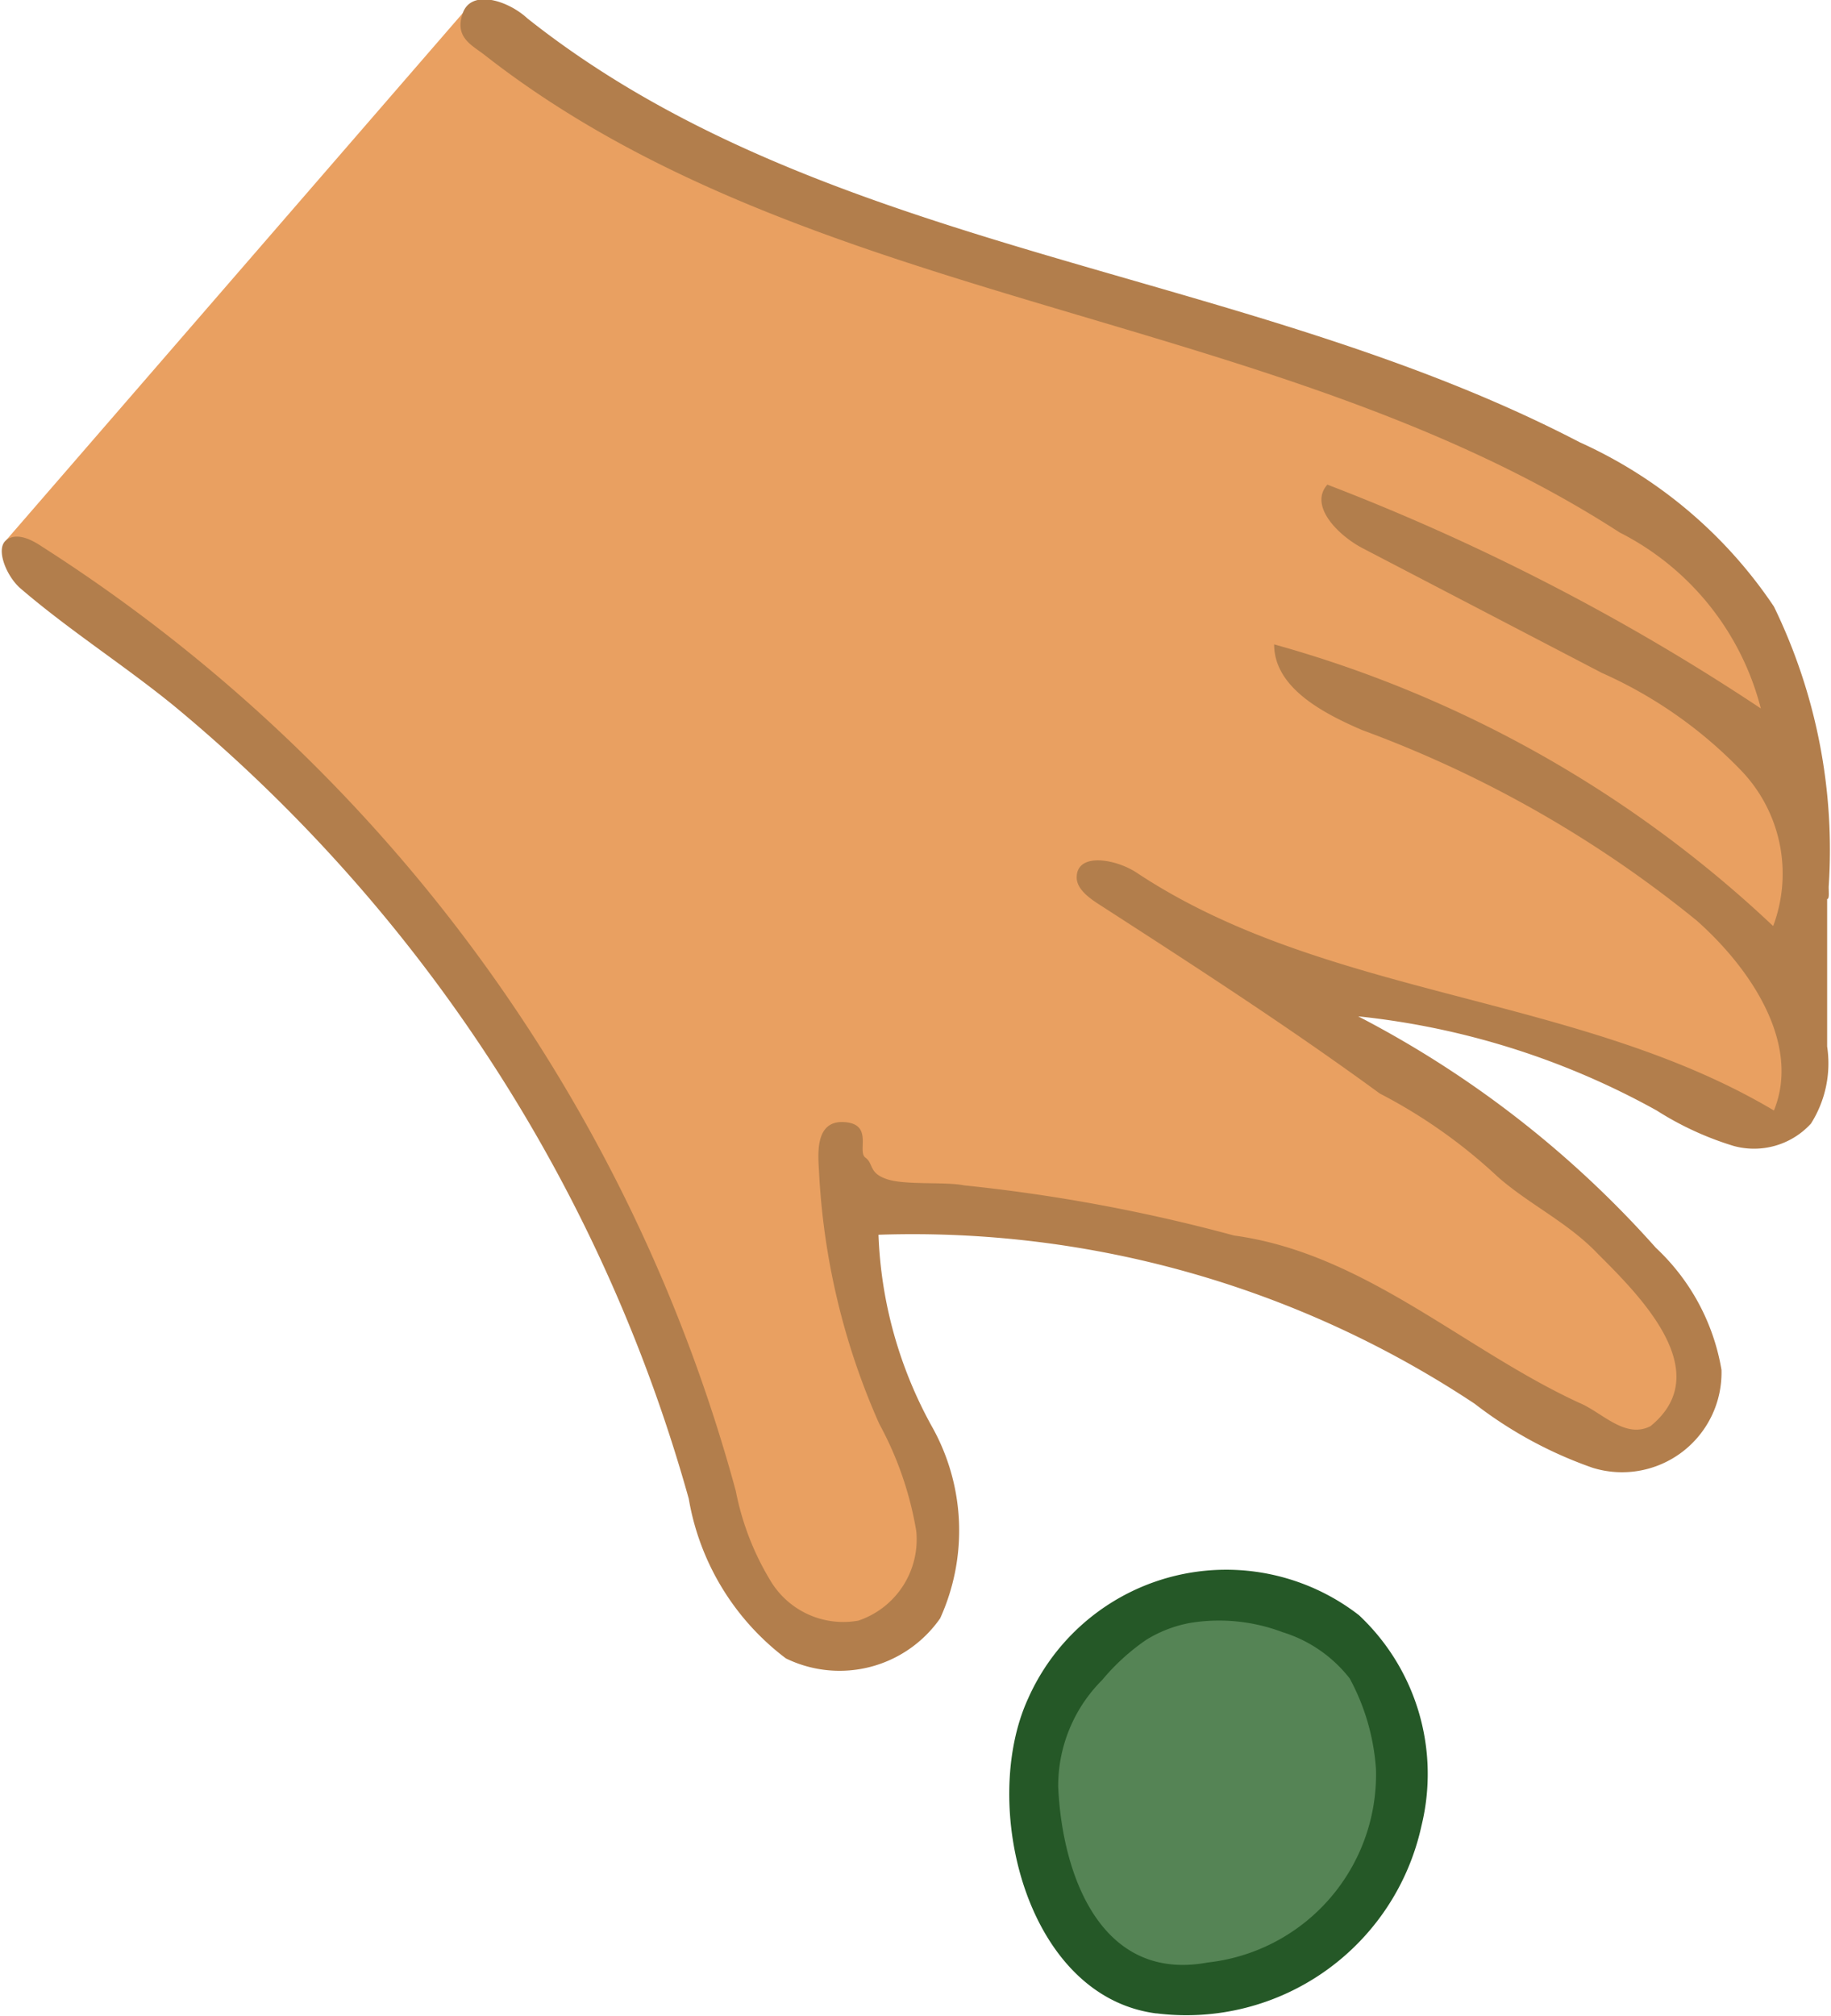 <svg xmlns="http://www.w3.org/2000/svg" viewBox="0 0 23.74 26.12"><defs><style>.cls-1{fill:#558455;}.cls-2{fill:#e9a061;}.cls-3{fill:#b27e4c;}.cls-4{fill:#255827;}</style></defs><g id="Layer_2" data-name="Layer 2"><g id="Card"><path class="cls-1" d="M13.9,21.77c-.29.5-1.12,3.09.42,3.69s3.7-.25,3.84-1.58-.89-3.5-2-3.36A4.73,4.73,0,0,0,13.9,21.77Z"/><path class="cls-2" d="M.08,7s4.74,4.21,6.2,6S9,18.37,9.44,19.55,10.6,22,11.51,21.26s.24-.07.53-1.4-1.17-2.38-.91-3.12-.15-1-.15-1,2.27.26,3.53.33,5.22,2.32,5.86,2.5,1.46.37,1.64-.47S21.9,17.45,20.9,16s-4.06-3.07-4.06-3.07A28.07,28.07,0,0,1,21.51,14c.85.47,1.61.85,1.8.42A6,6,0,0,0,23,12.38a2.57,2.57,0,0,0,.52-1.74A1.76,1.76,0,0,0,23,9.55a3.27,3.27,0,0,0-1.11-2.68A86.77,86.77,0,0,0,11.42,3,14.86,14.86,0,0,1,7.16,1C6.47.51,6,.17,6,.17Z"/><path class="cls-3" d="M23.71,11.49A7.2,7.2,0,0,0,23,7.86a6,6,0,0,0-2.52-2.13C16.1,3.45,10.7,3.3,6.84.24,6.58,0,6.11-.14,6,.17s.11.41.28.54C10.48,4,16.52,4,21,6.9a3.54,3.54,0,0,1,1.83,2.28,28.74,28.74,0,0,0-5.62-2.9c-.24.27.13.65.45.82l3.11,1.62A5.75,5.75,0,0,1,22.59,10a1.93,1.93,0,0,1,.4,2,15.44,15.44,0,0,0-6.47-3.65c0,.56.63.89,1.14,1.11A15.16,15.16,0,0,1,22,11.93c.71.63,1.35,1.6,1,2.46-2.54-1.51-5.8-1.45-8.26-3.08-.27-.18-.78-.27-.78.06,0,.14.14.25.26.33,1.24.8,2.48,1.6,3.67,2.47a6.83,6.83,0,0,1,1.53,1.08c.41.36.91.59,1.3,1,.54.54,1.54,1.53.68,2.23-.33.17-.63-.18-.92-.3-1.5-.69-2.79-1.94-4.48-2.17a22,22,0,0,0-3.5-.65c-.25-.05-.76,0-1-.08s-.17-.2-.28-.28.11-.44-.28-.46-.33.45-.32.66a9.16,9.16,0,0,0,.78,3.25,4.42,4.42,0,0,1,.48,1.39A1.11,1.11,0,0,1,11.13,21,1.1,1.1,0,0,1,10,20.5a3.54,3.54,0,0,1-.46-1.18,21.08,21.08,0,0,0-9-12.24C.42,7,.22,6.89.08,7s0,.46.18.62c.64.55,1.35,1,2,1.53A20.49,20.49,0,0,1,8.93,19.42a3.28,3.28,0,0,0,1.26,2.07,1.59,1.59,0,0,0,2-.52,2.75,2.75,0,0,0-.11-2.49A5.54,5.54,0,0,1,11.39,16a13.18,13.18,0,0,1,7.73,2.19,5.42,5.42,0,0,0,1.53.83,1.29,1.29,0,0,0,1.67-1.27,2.8,2.8,0,0,0-.85-1.58,13.43,13.43,0,0,0-3.86-3,10.14,10.14,0,0,1,3.87,1.22,4.05,4.05,0,0,0,1,.46,1,1,0,0,0,1-.29,1.46,1.46,0,0,0,.21-1l0-1.91C23.72,11.65,23.71,11.57,23.71,11.49Z"/><path class="cls-4" d="M15.66,25.43a2.45,2.45,0,0,0,2.18-2.51,2.87,2.87,0,0,0-.34-1.17,1.76,1.76,0,0,0-.87-.6,2.33,2.33,0,0,0-1.2-.12,1.65,1.65,0,0,0-.57.22,2.82,2.82,0,0,0-.57.52,1.94,1.94,0,0,0-.57,1.38C13.77,24.29,14.27,25.69,15.66,25.43Zm-.67.66c-1.69-.22-2.29-2.71-1.66-4.08a2.81,2.81,0,0,1,4.29-1.08,2.82,2.82,0,0,1,.81,2.73A3.12,3.12,0,0,1,15,26.09Z"/></g></g></svg>
